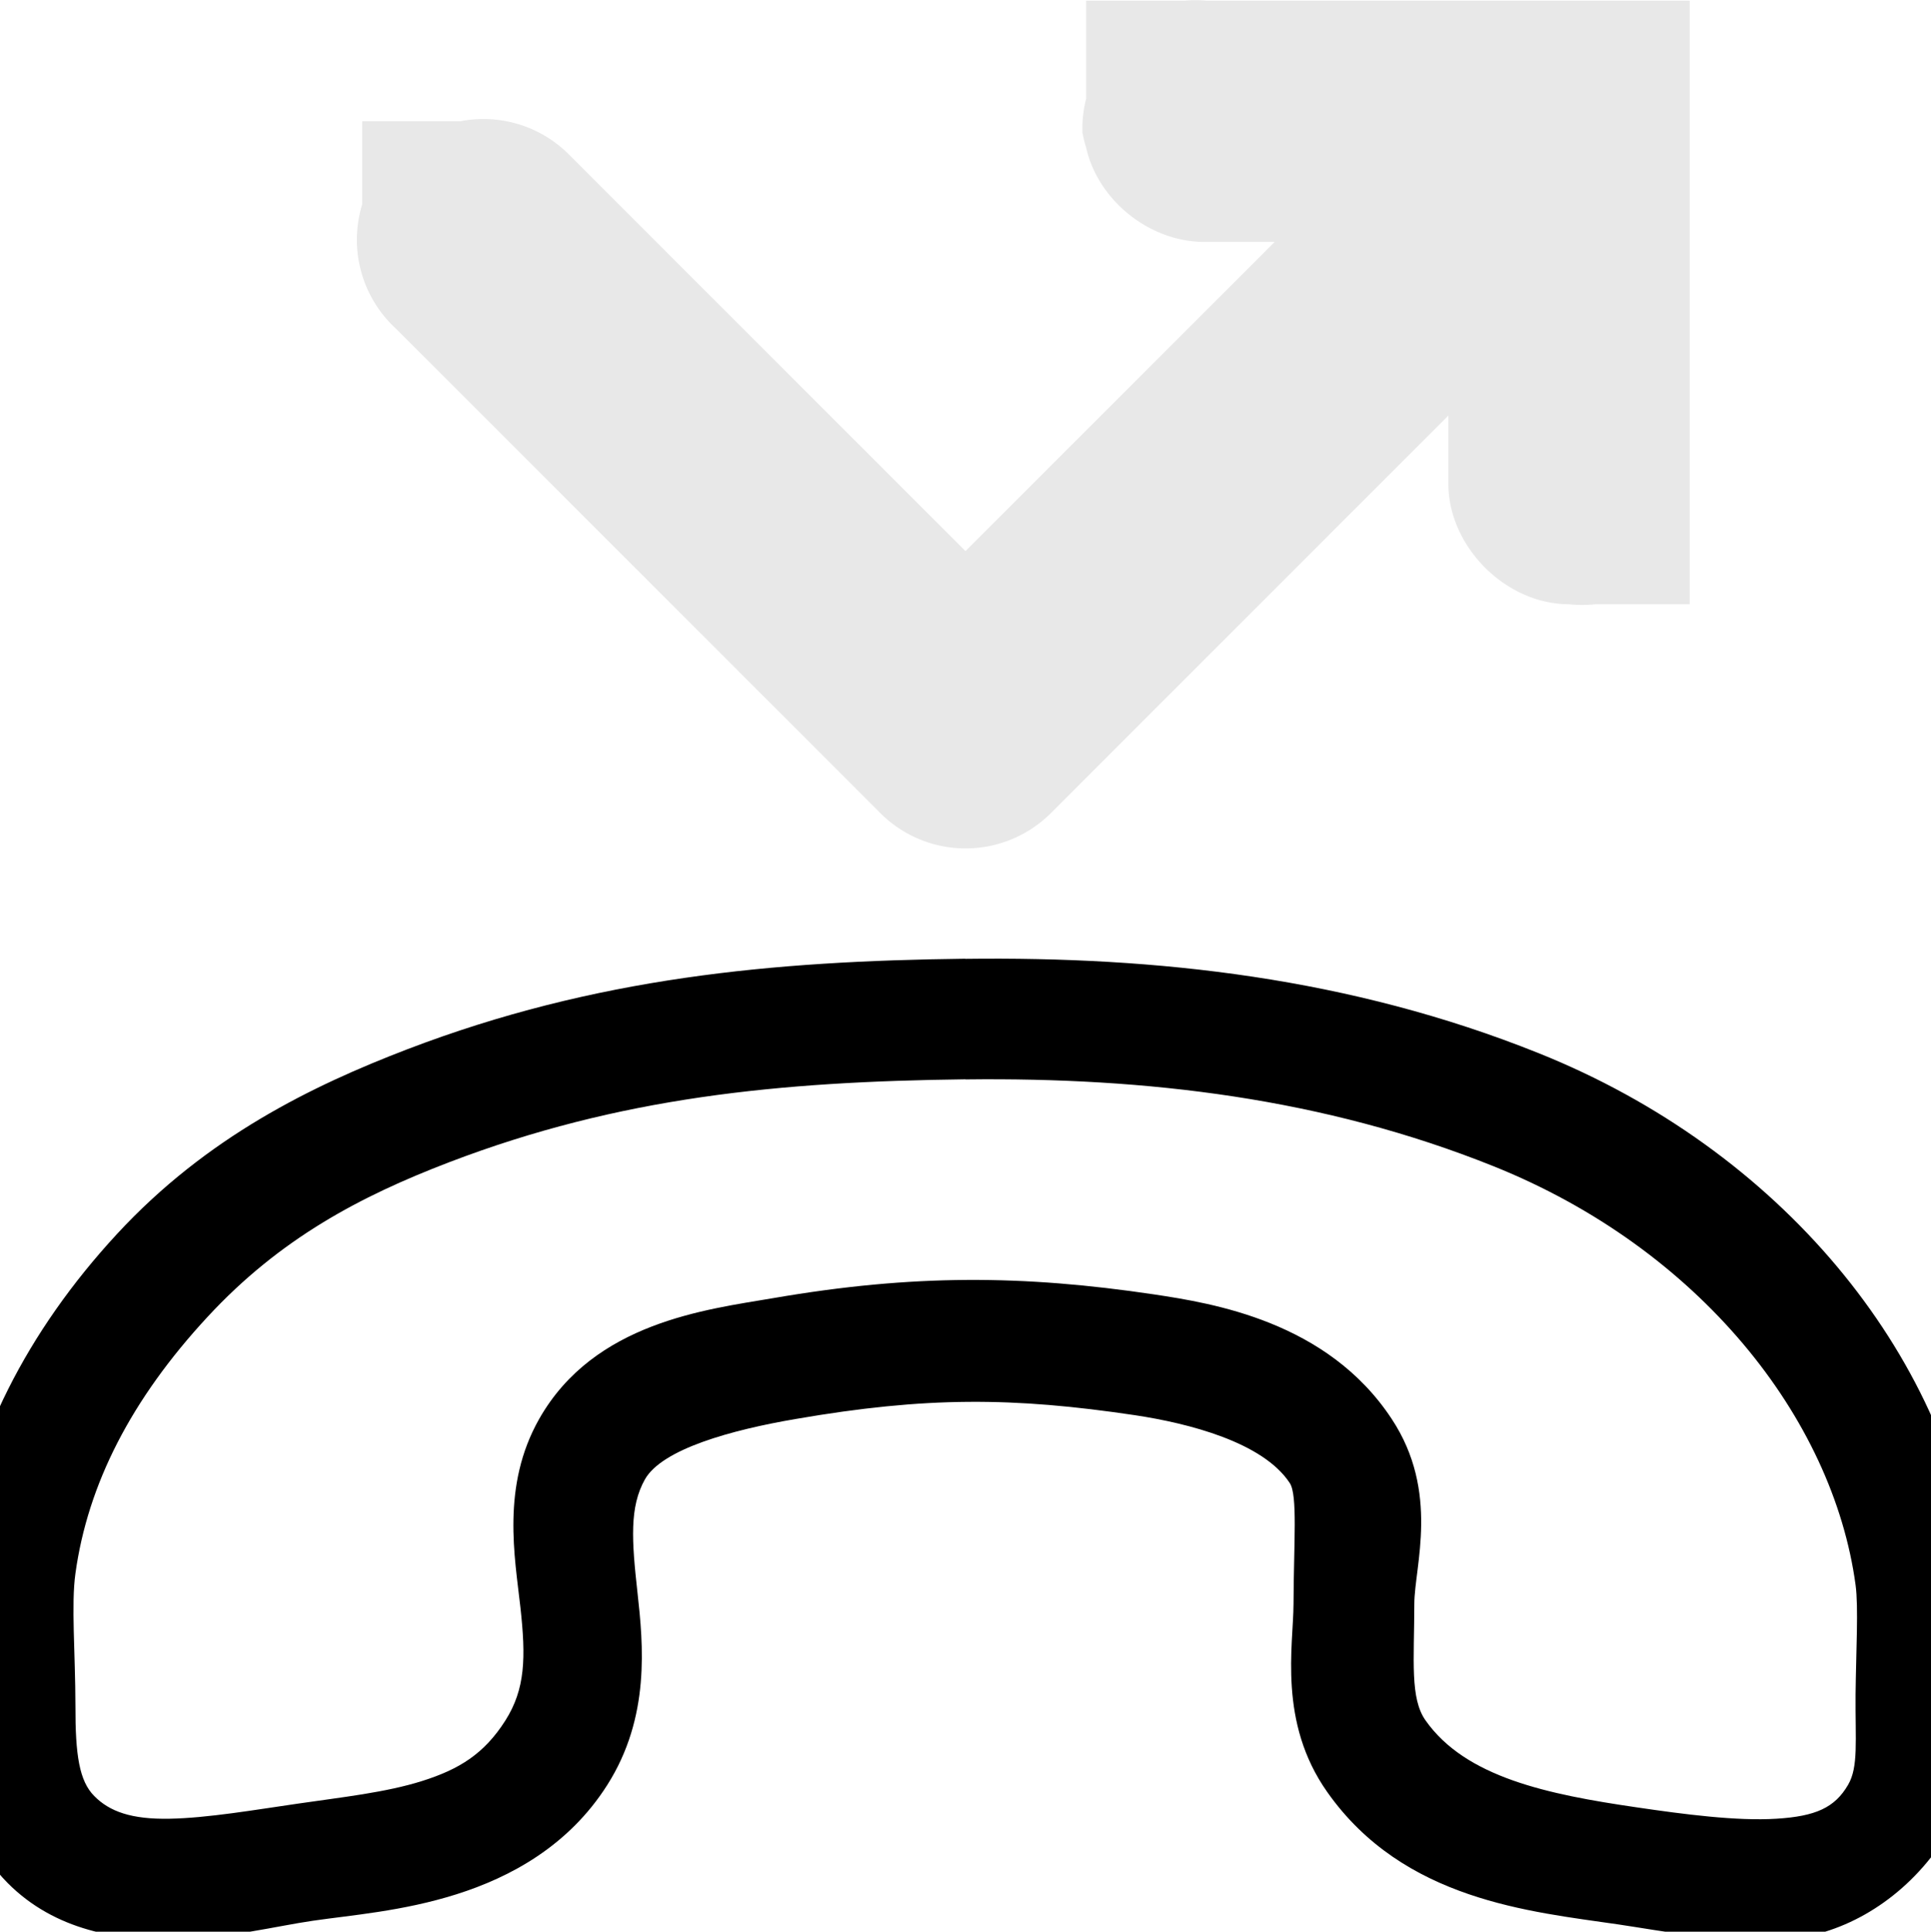 <?xml version='1.0' encoding='UTF-8' standalone='no'?>
<!-- Created with Inkscape (http://www.inkscape.org/) -->

<svg xmlns:cc='http://creativecommons.org/ns#' xmlns:dc='http://purl.org/dc/elements/1.1/' sodipodi:docname='call-missed-symbolic.svg' inkscape:export-filename='/home/sam/img/source-symbolic.png' inkscape:export-xdpi='270' inkscape:export-ydpi='270' height='16.004' id='svg7384' xmlns:inkscape='http://www.inkscape.org/namespaces/inkscape' xmlns:osb='http://www.openswatchbook.org/uri/2009/osb' xmlns:rdf='http://www.w3.org/1999/02/22-rdf-syntax-ns#' xmlns:sodipodi='http://sodipodi.sourceforge.net/DTD/sodipodi-0.dtd' style='enable-background:new' xmlns:svg='http://www.w3.org/2000/svg' version='1.1' inkscape:version='0.48.4 r9939' width='16' xmlns='http://www.w3.org/2000/svg'>
  <sodipodi:namedview inkscape:bbox-nodes='true' inkscape:bbox-paths='true' bordercolor='#666666' borderlayer='false' borderopacity='1' inkscape:current-layer='layer9' inkscape:cx='288.16949' inkscape:cy='-7.50263' gridtolerance='10' inkscape:guide-bbox='true' guidetolerance='10' id='namedview88' inkscape:object-nodes='true' inkscape:object-paths='true' objecttolerance='10' pagecolor='#333333' inkscape:pageopacity='1' inkscape:pageshadow='2' showborder='true' showgrid='false' showguides='true' inkscape:showpageshadow='true' inkscape:snap-bbox='true' inkscape:snap-bbox-edge-midpoints='false' inkscape:snap-bbox-midpoints='false' inkscape:snap-center='false' inkscape:snap-global='true' inkscape:snap-grids='true' inkscape:snap-intersection-paths='true' inkscape:snap-midpoints='true' inkscape:snap-nodes='true' inkscape:snap-object-midpoints='true' inkscape:snap-others='true' inkscape:snap-page='false' inkscape:snap-smooth-nodes='true' inkscape:snap-to-guides='true' inkscape:window-height='701' inkscape:window-maximized='1' inkscape:window-width='1364' inkscape:window-x='0' inkscape:window-y='27' inkscape:zoom='1'>
    <inkscape:grid color='#000000' dotted='false' empcolor='#0800ff' empopacity='0.463' empspacing='4' enabled='true' id='grid4866' opacity='0.165' originx='-162px' originy='-460px' snapvisiblegridlinesonly='true' spacingx='0.25px' spacingy='0.25px' type='xygrid' visible='true'/>
  </sodipodi:namedview>
  <title id='title8473'>Moka Symbolic Icon Theme</title>
  <defs id='defs7386'>
    <linearGradient id='linearGradient5606' osb:paint='solid'>
      <stop id='stop5608' offset='0' style='stop-color:#000000;stop-opacity:1;'/>
    </linearGradient>
    <filter inkscape:collect='always' color-interpolation-filters='sRGB' id='filter7554'>
      <feBlend inkscape:collect='always' id='feBlend7556' in2='BackgroundImage' mode='darken'/>
    </filter>
  </defs>
  <g inkscape:groupmode='layer' id='layer9' inkscape:label='status' style='display:inline' transform='translate(-403,243.005)'>
    <path inkscape:connector-curvature='0' d='m 412,-243 0,0.812 c -0.024,0.092 -0.034,0.187 -0.031,0.281 0.008,0.042 0.018,0.084 0.031,0.125 0.1,0.447 0.542,0.792 1,0.781 l 0.562,0 -2.562,2.562 -3.281,-3.281 A 1,1 0 0 0 406.813,-242 l -0.031,0 -0.781,0 0,0.688 a 1,1 0 0 0 0.281,1.031 l 4,4 a 1,1 0 0 0 1.438,0 l 3.281,-3.281 c 5e-5,0.05 0,0.071 0,0.125 l 0,0.438 c 5e-5,0.524 0.476,1 1,1 0.073,0.008 0.146,0.008 0.219,0 l 0.781,0 0,-5 -1,0 -3,0 c -0.062,-0.006 -0.125,-0.006 -0.188,0 l -0.812,0 z' id='path8448' style='font-style:normal;font-variant:normal;font-weight:normal;font-stretch:normal;text-indent:0;text-align:start;text-decoration:none;line-height:normal;letter-spacing:normal;word-spacing:normal;text-transform:none;direction:ltr;block-progression:tb;writing-mode:lr-tb;text-anchor:start;baseline-shift:baseline;opacity:0.35;color:#000000;fill:#bebebe;fill-opacity:1;stroke:none;stroke-width:2;marker:none;visibility:visible;display:inline;overflow:visible;enable-background:accumulate;font-family:Sans;-inkscape-font-specification:Sans'/>
    
    <path inkscape:connector-curvature='0' d='m 411,-235.062 c -1.598,0.019 -3.069,0.155 -4.625,0.75 -0.788,0.302 -1.661,0.725 -2.406,1.531 -0.745,0.806 -1.211,1.726 -1.344,2.688 -0.062,0.447 -6.6e-4,0.861 0,1.219 -2.7e-4,0.371 -0.038,0.988 0.438,1.469 0.395,0.398 0.925,0.477 1.375,0.469 0.45,-0.009 0.857,-0.113 1.156,-0.156 0.314,-0.046 0.742,-0.078 1.188,-0.219 0.446,-0.141 0.929,-0.4 1.25,-0.906 0.357,-0.563 0.298,-1.161 0.25,-1.594 -0.048,-0.432 -0.067,-0.709 0.062,-0.938 0.143,-0.251 0.716,-0.409 1.25,-0.5 1.078,-0.186 1.799,-0.182 2.812,-0.031 0.442,0.067 1.058,0.223 1.281,0.562 0.066,0.1 0.033,0.494 0.031,1 -0.001,0.345 -0.13,0.982 0.281,1.562 0.632,0.896 1.681,0.988 2.406,1.094 0.367,0.054 0.877,0.157 1.375,0.125 0.454,-0.029 0.923,-0.283 1.25,-0.719 l 0.062,0.062 0.031,-0.062 0.031,-0.062 c 0.286,-0.489 0.216,-0.957 0.219,-1.25 0.004,-0.321 0.049,-0.674 0,-1.031 -0.245,-1.801 -1.623,-3.479 -3.625,-4.281 -1.561,-0.626 -3.163,-0.801 -4.75,-0.781 z m 0,1 c 1.502,-0.018 2.969,0.155 4.375,0.719 1.703,0.683 2.812,2.085 3,3.469 0.025,0.182 0.004,0.547 0,0.906 -0.003,0.387 0.025,0.601 -0.062,0.75 -0.11,0.189 -0.268,0.261 -0.594,0.281 -0.326,0.021 -0.769,-0.037 -1.156,-0.094 -0.742,-0.108 -1.418,-0.249 -1.75,-0.719 -0.131,-0.184 -0.095,-0.492 -0.094,-0.969 7.5e-4,-0.306 0.213,-0.925 -0.188,-1.531 -0.532,-0.808 -1.485,-0.958 -1.969,-1.031 -1.083,-0.161 -1.994,-0.169 -3.156,0.031 -0.551,0.094 -1.483,0.199 -1.938,1 -0.316,0.557 -0.202,1.146 -0.156,1.562 0.046,0.417 0.041,0.676 -0.125,0.938 -0.177,0.278 -0.385,0.404 -0.688,0.5 -0.303,0.096 -0.669,0.135 -1.031,0.188 -0.354,0.051 -0.746,0.119 -1.062,0.125 -0.316,0.006 -0.498,-0.059 -0.625,-0.188 -0.124,-0.125 -0.157,-0.338 -0.156,-0.75 -8e-4,-0.439 -0.036,-0.838 0,-1.094 0.102,-0.739 0.463,-1.444 1.094,-2.125 0.603,-0.652 1.269,-1.001 2,-1.281 1.414,-0.541 2.738,-0.669 4.281,-0.688 z' id='path8358' style='font-size:medium;font-style:normal;font-variant:normal;font-weight:normal;font-stretch:normal;text-indent:0;text-align:start;text-decoration:none;line-height:normal;letter-spacing:normal;word-spacing:normal;text-transform:none;direction:ltr;block-progression:tb;writing-mode:lr-tb;text-anchor:start;baseline-shift:baseline;color:#000000;fill-opacity:1;fill-rule:evenodd;stroke:none;stroke-width:1;marker:none;visibility:visible;display:inline;overflow:visible;enable-background:accumulate;font-family:Sans;-inkscape-font-specification:Sans'/>
  </g>
  <g inkscape:groupmode='layer' id='layer10' inkscape:label='devices' style='display:inline;filter:url(#filter7554)' transform='translate(-403,243.005)'/>
  <g inkscape:groupmode='layer' id='layer1' inkscape:label='places' style='display:inline' transform='translate(-162,-373.995)'/>
  <g inkscape:groupmode='layer' id='layer14' inkscape:label='mimetypes' style='display:inline' transform='translate(-403,243.005)'/>
  <g inkscape:groupmode='layer' id='layer15' inkscape:label='emblems' style='display:inline' transform='translate(-403,243.005)'/>
  <g inkscape:groupmode='layer' id='g71291' inkscape:label='emotes' style='display:inline' transform='translate(-403,243.005)'/>
  <g inkscape:groupmode='layer' id='layer2' inkscape:label='categories' style='display:inline' transform='translate(-162,-223.995)'/>
  <g inkscape:groupmode='layer' id='g6058' inkscape:label='apps' style='display:inline' transform='translate(-162,-223.995)'/>
  <g inkscape:groupmode='layer' id='layer12' inkscape:label='actions' style='display:inline' transform='translate(-403,243.005)'/>
</svg>
